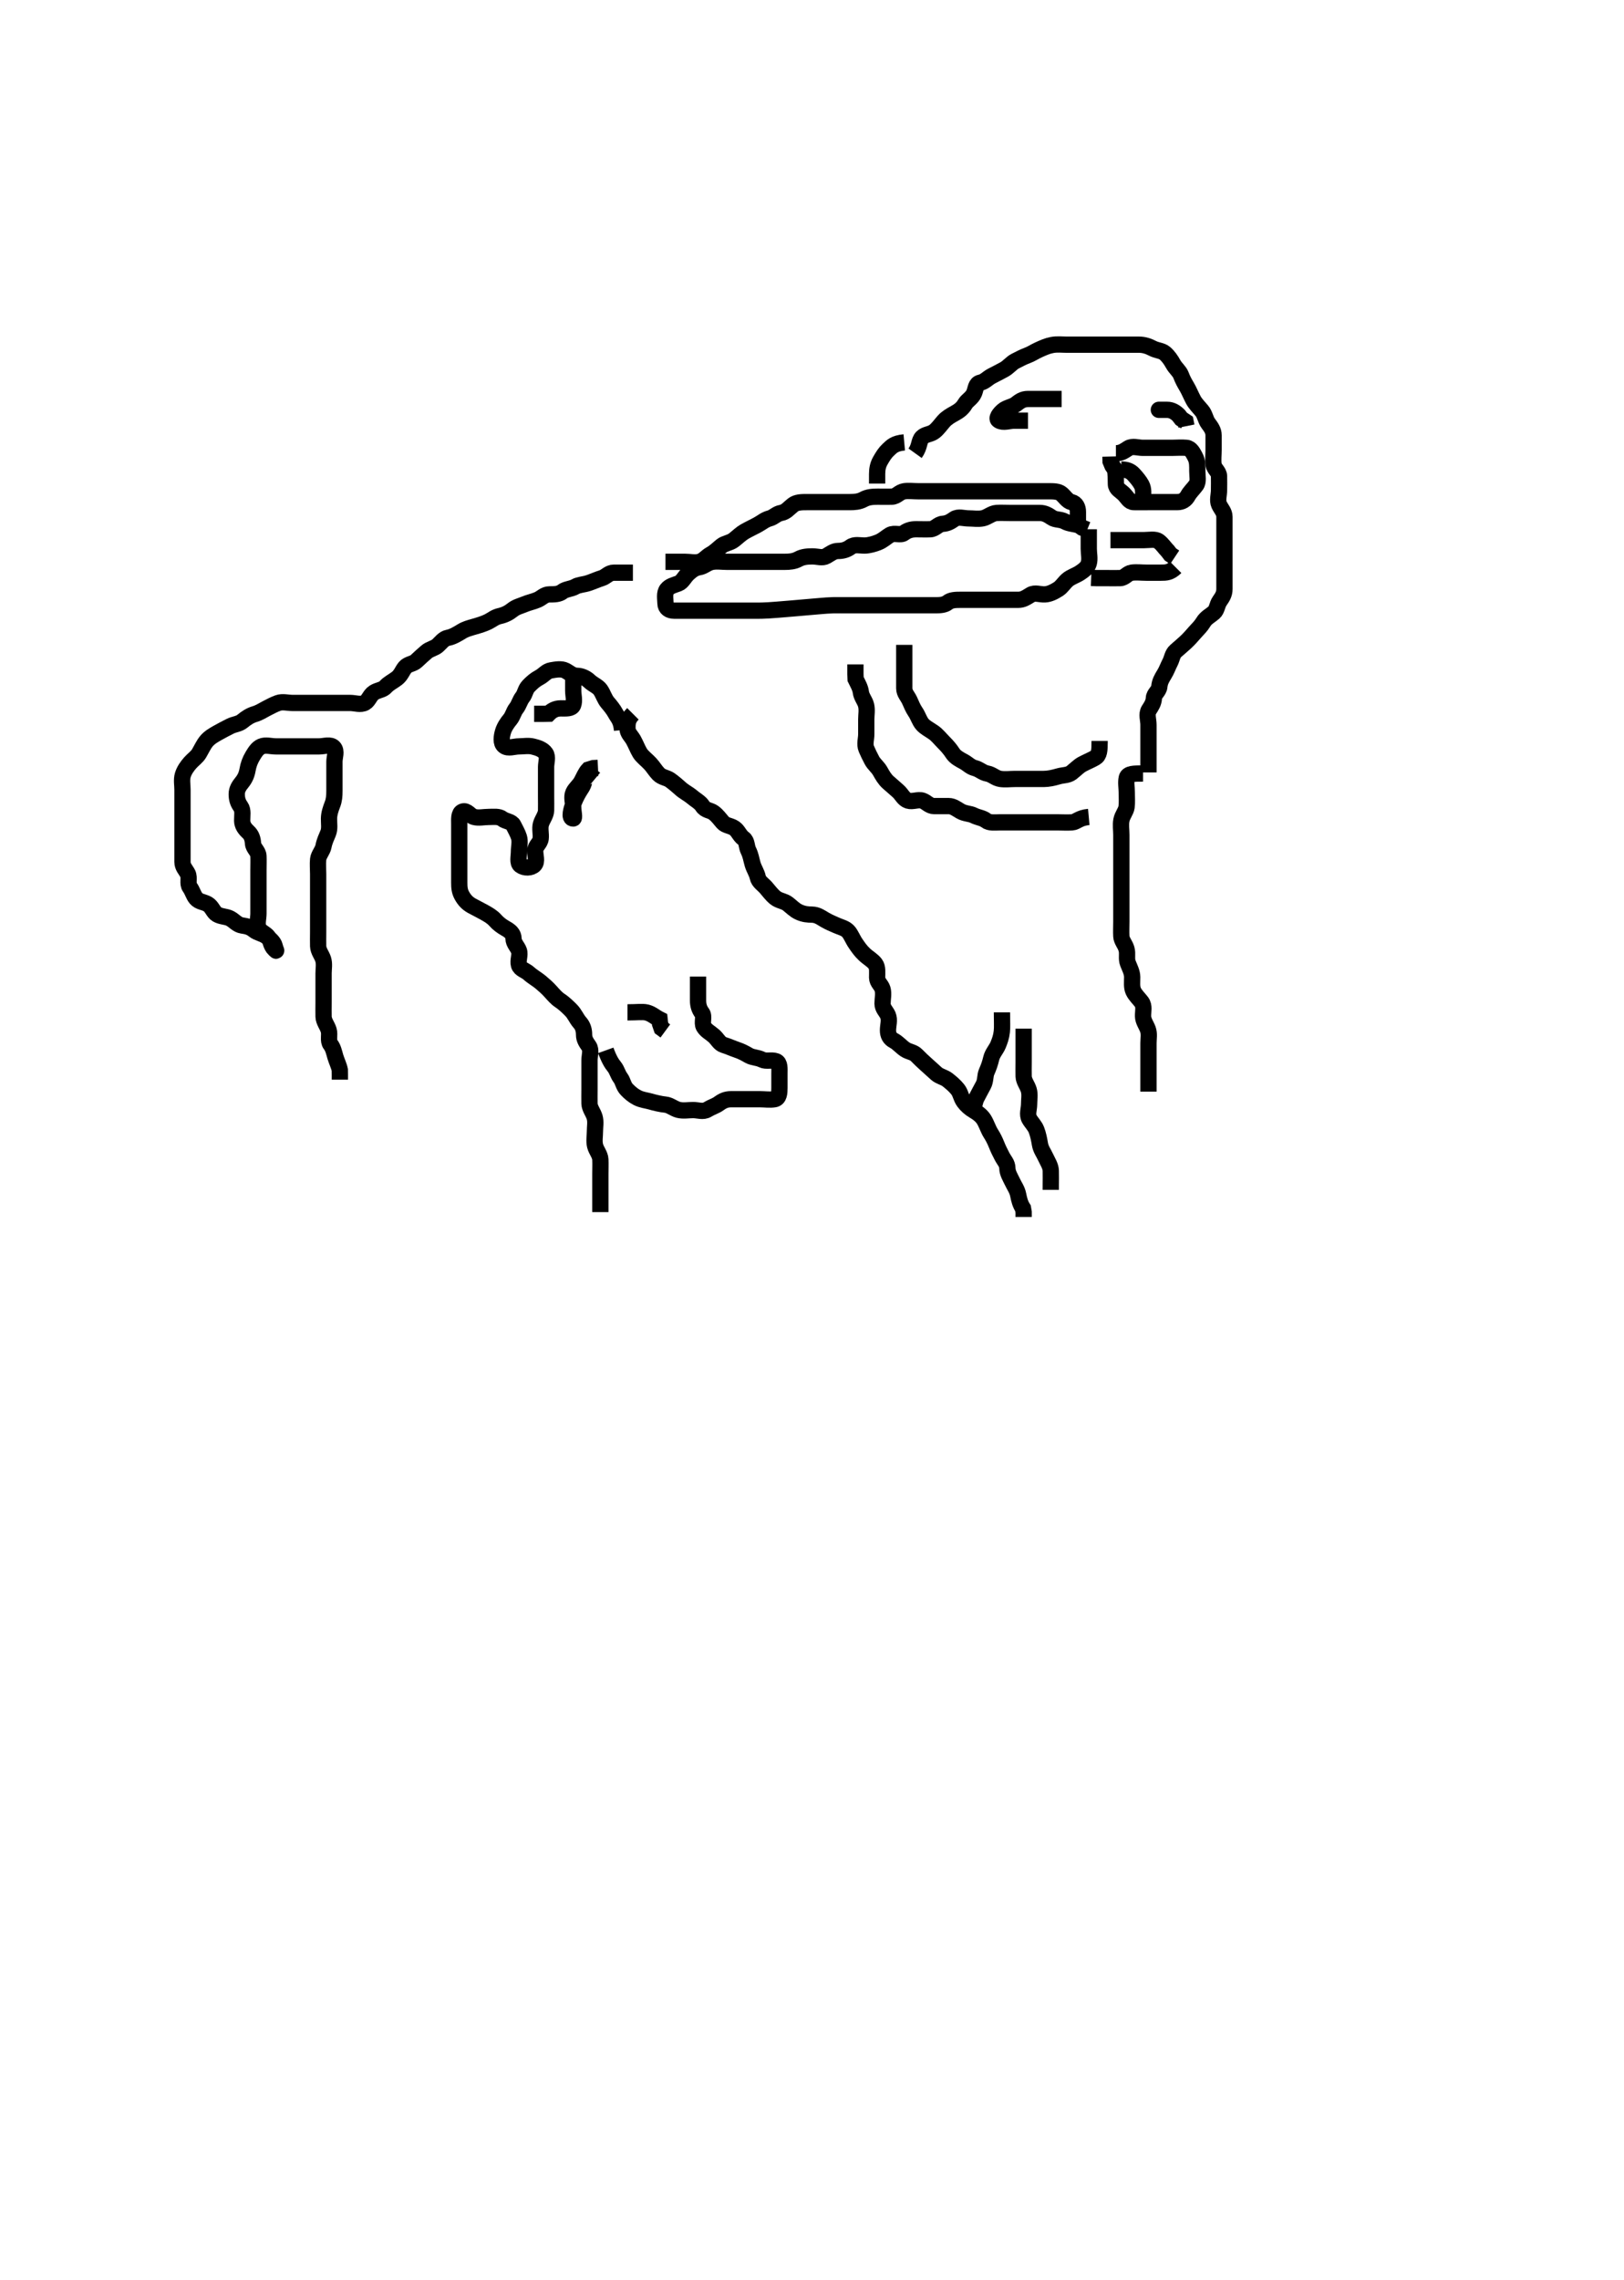 <svg width="299.25" height="420" xmlns="http://www.w3.org/2000/svg" xmlns:svg="http://www.w3.org/2000/svg" xmlns:xlink="http://www.w3.org/1999/xlink">
 <!-- Created with SVG-edit - http://svg-edit.googlecode.com/ -->
 <g display="inline" class="layer">
  <title>Layer 1</title>
  <path t="0,180,199,228,245,245,257,268,278,284,291,312,318,322,339,355,355,367,395,483,499,507,515,531,563,563,595,612,635,646,669,678,686,695,701,709,712,717,718,722,785,798,808,809,829,869,893,901,909,913,925,934,934,946,957,990,1022,1042,1062,1118,1118,1133,1174,1193,1223,1239,1270,1325,1342,1374,1389,1397,1421,1470,1517,1541,1542,1566,1637,1702,1702,1714,1718,1765,1869,1886,1909,1989,2023,2103,2111,2116,2127,2142,2220,2231,2232,2240,2252,2260,2264,2276,2305,2388,2404,2405,2415,2448,2487,2519,2520,2535,2552,2560,2615,2657,2679,2679,2690,2696,2727,2732,2751,2768,2792,2815,2823,2841,2872,2888,2919,3039,3076,3088,3100,3112,3120,3139,3152,3168,3223,3239,3271,3311,3320,3343,3355,3371,3376,3386,3393,3409,3449,3474,3474,3529,3552,3565,3581,3609,3681,3729,3753,3753" d="M168.625,83.5C169.503,82.278 169.306,81.202 169.91,80.584C170.519,79.962 171.449,80.06 172.189,79.475C172.867,78.939 173.372,78.182 173.909,77.584C174.482,76.946 175.176,76.56 175.925,76.147C176.764,75.686 177.374,75.216 177.846,74.4C178.233,73.733 179.135,73.319 179.503,72.4C179.842,71.557 179.796,70.687 180.625,70.5C181.509,70.3 181.956,69.686 182.725,69.279C183.483,68.878 184.243,68.509 185.025,68.075C185.844,67.619 186.364,66.892 187.061,66.536C187.911,66.101 188.502,65.783 189.236,65.511C190.05,65.208 190.642,64.782 191.387,64.447C192.244,64.062 192.942,63.735 193.868,63.557C194.81,63.377 195.725,63.5 196.625,63.5C197.425,63.5 198.325,63.5 199.225,63.5C200.125,63.5 201.025,63.5 201.925,63.5C202.825,63.5 203.725,63.5 204.625,63.5C205.425,63.5 206.325,63.5 207.225,63.5C208.125,63.5 209.025,63.499 209.925,63.5C210.825,63.501 211.676,63.801 212.325,64.147C213.174,64.601 214.062,64.565 214.65,65.075C215.299,65.637 215.742,66.282 216.2,67.1C216.632,67.872 217.337,68.379 217.614,69.111C217.953,70.003 218.269,70.555 218.709,71.301C219.122,72.002 219.456,72.853 219.909,73.7C220.258,74.352 220.892,75 221.458,75.667C222.039,76.351 222.117,77.291 222.625,77.979C223.138,78.675 223.624,79.301 223.625,80.2C223.626,81.1 223.625,82 223.625,82.9C223.625,83.8 223.501,84.709 223.625,85.6C223.737,86.402 224.596,86.856 224.625,87.7C224.655,88.599 224.625,89.5 224.625,90.3C224.625,91.2 224.282,92.179 224.646,92.979C224.997,93.752 225.624,94.301 225.625,95.2C225.626,96.021 225.625,96.984 225.625,97.847C225.625,98.743 225.625,99.7 225.625,100.6C225.625,101.5 225.625,102.3 225.625,103.2C225.625,104.1 225.625,105 225.625,105.9C225.625,106.805 225.625,107.667 225.625,108.5C225.625,109.478 225.207,110.054 224.747,110.722C224.242,111.451 224.278,112.333 223.678,112.853C223.024,113.419 222.232,113.79 221.746,114.6C221.309,115.33 220.774,115.837 220.2,116.475C219.679,117.053 219.15,117.7 218.458,118.333C217.86,118.881 217.24,119.408 216.65,119.925C216.013,120.485 215.988,121.302 215.589,122.064C215.192,122.822 215.018,123.432 214.54,124.215C214.049,125.018 213.714,125.604 213.625,126.5C213.541,127.346 212.668,127.782 212.625,128.6C212.578,129.499 212.142,130.107 211.71,130.785C211.217,131.56 211.625,132.6 211.625,133.5C211.625,134.3 211.625,135.2 211.625,136.1C211.625,137 211.625,137.9 211.625,138.8C211.625,139.7 211.625,140.6 211.625,141.5L211.625,142.3" id="svg_1" stroke-width="3" stroke="#000" fill="none"/>
  <path t="4911,5171,5178,5299,5339,5347,5427,5443,5563,5755" d="M213.625,75.5C213.246,75.5 214.104,75.498 215.061,75.5C215.921,75.502 216.6,75.925 217.2,76.525L217.678,77.147L218.458,77.667L218.625,78.5" id="svg_2" stroke-width="3" stroke="#000" fill="none"/>
  <path t="6694,6780,6797,6828,6910,6941,6973,6981,7005,7045,7085,7109,7181,7229,7365,7404,7428,7453,7476,7533,7558,7559" d="M195.625,73.5C193.925,73.5 193.025,73.5 192.125,73.5C191.225,73.5 190.325,73.499 189.425,73.5C188.426,73.501 187.875,73.948 187.189,74.475C186.535,74.977 185.463,75.071 184.792,75.667C184.185,76.205 183.442,77.102 184.061,77.464C184.894,77.951 185.925,77.5 186.825,77.5L187.725,77.5L188.625,77.5L189.425,77.5" id="svg_3" stroke-width="3" stroke="#000" fill="none"/>
  <path t="13239,13390,13406,13438,13478,13511,13574,13658,13678,13690,13698,13710,13718,13730,13902,13926,13982,14006,14006,14038,14058,14158,14199,14230,14238,14278,14294,14294,14302,14384,14432,14456,14504,14536,14568,14600,14648,14652,14652,14752,14760,14864,14888,14944,14978,15048,15080,15088,15177,15177,15203,15224" d="M205.625,83.5C206.625,83.5 207.17,83.05 207.91,82.585C208.689,82.097 209.725,82.5 210.572,82.5C211.426,82.5 212.325,82.5 213.225,82.5C214.125,82.5 215.025,82.5 215.925,82.5C216.825,82.5 217.729,82.411 218.625,82.5C219.471,82.584 219.846,83.467 220.2,84.1C220.681,84.961 220.625,85.9 220.625,86.8C220.625,87.7 220.882,88.726 220.404,89.379C219.89,90.08 219.265,90.652 218.909,91.3C218.472,92.096 217.824,92.499 216.925,92.5C216.025,92.501 215.125,92.5 214.225,92.5C213.325,92.5 212.425,92.5 211.525,92.5C210.625,92.5 209.825,92.519 208.925,92.5C208.06,92.482 207.744,91.661 207.104,91.021C206.464,90.381 205.643,90.065 205.625,89.2C205.606,88.3 205.625,87.4 205.458,86.5L204.978,85.8L204.646,85L204.625,84.1" id="svg_5" stroke-width="3" stroke="#000" fill="none"/>
  <path t="19654,19807,19839,19879,19951,19999,20095,20167,20199,20241,20249,20279,20303,20343,20568" d="M204.625,99.5C206.425,99.5 207.325,99.5 208.225,99.5C209.025,99.5 209.925,99.5 210.825,99.5C211.725,99.5 212.852,99.241 213.504,99.721C214.202,100.235 214.6,100.925 215.2,101.525L215.678,102.147L216.458,102.667" id="svg_6" stroke-width="3" stroke="#000" fill="none"/>
  <path t="21194,21621,21621,21685,21705,21721,21905,21961,21986,22009,22032,22081,22128,22185,22256,22257,22304,22408,22504" d="M216.625,104.5C215.625,105.5 214.825,105.5 213.925,105.5C213.025,105.5 212.125,105.5 211.225,105.5C210.325,105.5 209.416,105.376 208.525,105.5C207.723,105.612 207.269,106.471 206.425,106.5C205.526,106.53 204.625,106.5 203.825,106.5L202.925,106.5L202.025,106.5L201.061,106.464" id="svg_7" stroke-width="3" stroke="#000" fill="none"/>
  <path t="23340,24032,24148,24228,24252,24292,24324,24374,24380,24398,24411,24413,24422,24431,24433,24454,24492,24540,24564,24569,24569,24573,24589,24600,24612,24612,24622,24632,24660,24724,24733,24733,24737,24742,24742,24744,24755,24757,24760,24764,24860,24880,24896,24908,24924,24932,24940,24940,24948,24955,24960,24969,25060,25084,25092,25100,25100,25105,25116,25128,25140,25155,25204,25291,25291,25291,25303,25303,25303,25303,25303,25304,25304,25304,25304,25324,25324,25324,25324,25381,25398,25421,25434,25434,25454,25478,25493,25510,25518,25557,25645,25654,25654,25662,25673,25678,25781,25861,25885,25909,25941,25958,25966,25990,26006,26014,26030,26038,26086,26094,26133,26166,26186,26186,26205,26223,26247,26286,26310,26334,26358,26358,26381,26406,26437,26478,26486,26517,26557,26581,26582,26593,26605,26618,26663,26684,26695,26695,26704,26721,26732,26732,26747,26760,26775,26803,26804,26819,26858,26887,26887,26903,26915,26936,26956,26961,26968,26978,27001,27011,27024,27040,27040,27044,27064,27084,27090,27112,27132,27140,27152,27153,27160,27168,27176,27184,27196,27205,27205,27216,27256,27304,27375,27440,27488,27552,27576,27576,27584,27776,27888,27888,27930,28013,28018,28030,28030,28034" d="M200.625,97.5C200.625,99.3 200.625,100.2 200.625,101.1C200.625,102 200.868,102.935 200.62,103.796C200.4,104.563 199.684,105.077 199.014,105.525C198.279,106.017 197.328,106.28 196.678,106.853C196.089,107.371 195.639,108.131 195.014,108.525C194.266,108.997 193.428,109.457 192.525,109.5C191.626,109.543 190.695,109.107 189.91,109.585C189.107,110.075 188.525,110.5 187.625,110.5C186.825,110.5 185.925,110.5 185.025,110.5C184.125,110.5 183.214,110.5 182.304,110.5C181.625,110.5 180.51,110.5 179.625,110.5C178.825,110.5 177.925,110.5 177.025,110.5C176.125,110.5 175.236,110.511 174.625,111C174.014,111.489 173.125,111.5 172.225,111.5C171.325,111.5 170.425,111.5 169.525,111.5C168.625,111.5 167.825,111.5 166.925,111.5C166.025,111.5 165.125,111.5 164.225,111.5C163.325,111.5 162.425,111.5 161.525,111.5C160.625,111.5 159.825,111.5 158.925,111.5C158.025,111.5 157.125,111.5 156.225,111.5C155.325,111.5 154.425,111.481 153.523,111.5C152.664,111.518 151.971,111.583 150.958,111.667C150.311,111.72 149.584,111.784 148.794,111.853C147.961,111.925 147.104,112 146.242,112.075C145.395,112.148 144.58,112.222 143.125,112.333C141.995,112.42 141.16,112.478 140.323,112.496C139.382,112.515 138.425,112.5 137.525,112.5C136.625,112.5 135.825,112.5 134.925,112.5C134.025,112.5 133.125,112.5 132.225,112.5C131.325,112.5 130.425,112.5 129.525,112.5C128.625,112.5 127.825,112.5 126.925,112.5C126.025,112.5 125.125,112.502 124.225,112.5C123.329,112.498 122.643,112.065 122.625,111.2C122.606,110.3 122.378,109.266 122.909,108.584C123.397,107.957 124.2,107.792 125.014,107.489C125.748,107.217 126.1,106.3 126.792,105.667C127.39,105.119 127.99,104.629 128.825,104.499C129.74,104.356 130.279,103.69 131.225,103.511C132.109,103.343 133.025,103.5 133.925,103.5C134.825,103.5 135.725,103.5 136.625,103.5C137.425,103.5 138.325,103.5 139.225,103.5C140.125,103.5 141.025,103.5 141.925,103.5C142.825,103.5 143.725,103.5 144.625,103.5C145.425,103.5 146.325,103.443 147.125,103C147.925,102.557 148.825,102.5 149.725,102.5C150.625,102.5 151.536,102.864 152.268,102.443C153.079,101.976 153.625,101.5 154.425,101.5C155.325,101.5 156.073,101.258 156.709,100.784C157.478,100.211 158.425,100.511 159.325,100.5C160.146,100.49 161.102,100.199 161.8,99.925C162.73,99.561 163.294,98.952 163.982,98.557C164.802,98.087 165.926,98.681 166.541,98.216C167.224,97.7 167.925,97.5 168.825,97.5C169.725,97.5 170.626,97.537 171.425,97.5C172.343,97.457 172.84,96.561 173.725,96.5C174.623,96.438 175.179,96.082 175.846,95.621C176.576,95.117 177.625,95.5 178.425,95.5C179.325,95.5 180.244,95.665 181.125,95.479C181.972,95.3 182.719,94.561 183.625,94.5C184.423,94.446 185.325,94.5 186.225,94.5C187.125,94.5 188.025,94.5 188.925,94.5C189.825,94.5 190.725,94.5 191.625,94.5C192.425,94.5 193.076,94.831 193.792,95.333C194.487,95.822 195.402,95.624 196.225,96.075C197.005,96.502 197.925,96.504 198.825,96.784L199.425,97.216L200.34,97.584" id="svg_8" stroke-width="3" stroke="#000" fill="none"/>
  <path t="29069,29181,29186,29194,29201,29206,29214,29218,29226,29235,29245,29250,29273,29289,29289,29294,29320,29340,29340,29366,29379,29392,29395,29408,29412,29427,29475,29500,29505,29505,29595,29611,29621,29627,29627,29635,29651,29691,29704,29707,29715,29728,29739,29739,29747,29787,29811,29827,29831,29839,29840,29852,29857,29860,29915,29915,29931,29943,29955,29964,29972,30011,30046,30059,30060,30107,30115,30123,30127,30131,30135,30140,30144,30144,30156,30163,30251,30267,30279,30331,30359,30361,30361,30371,30388,30555,30571,30579,30603,30608,30635,30733,30821,30821,30845,30861" d="M122.625,103.5C124.425,103.5 125.325,103.5 126.225,103.5C127.125,103.5 128.06,103.743 128.921,103.496C129.688,103.275 130.176,102.56 130.925,102.147C131.764,101.686 132.301,101.093 132.982,100.553C133.602,100.061 134.562,100.018 135.268,99.447C135.999,98.856 136.595,98.285 137.225,97.925C138.089,97.431 138.883,97.08 139.625,96.667C140.464,96.199 140.939,95.74 141.824,95.499C142.621,95.281 143.073,94.646 143.925,94.496C144.853,94.332 145.357,93.621 146.125,93.021C146.775,92.513 147.725,92.5 148.625,92.5C149.425,92.5 150.325,92.5 151.225,92.5C152.125,92.5 153.025,92.5 153.925,92.5C154.825,92.5 155.725,92.5 156.625,92.5C157.425,92.5 158.325,92.443 159.125,92C159.925,91.557 160.825,91.5 161.725,91.5C162.625,91.5 163.425,91.527 164.325,91.5C165.269,91.471 165.677,90.644 166.625,90.5C167.416,90.38 168.325,90.5 169.225,90.5C170.125,90.5 171.025,90.5 171.925,90.5C172.825,90.5 173.725,90.5 174.625,90.5C175.425,90.5 176.325,90.5 177.225,90.5C178.125,90.5 179.025,90.5 179.925,90.5C180.825,90.5 181.725,90.5 182.625,90.5C183.425,90.5 184.325,90.5 185.225,90.5C186.125,90.5 187.025,90.5 187.925,90.5C188.825,90.5 189.725,90.5 190.625,90.5C191.425,90.5 192.325,90.5 193.225,90.5C194.125,90.5 195.031,90.491 195.625,91C196.216,91.506 196.677,92.319 197.426,92.499C198.319,92.712 198.625,93.5 198.625,94.3L198.625,95.2L198.625,96.1" id="svg_9" stroke-width="3" stroke="#000" fill="none"/>
  <path t="32118,32251,32264,32280,32287,32311,32367,32434,32434,32439,32453,32453" d="M166.625,81.5C164.792,81.667 164.314,82.264 163.678,82.853C163.102,83.386 162.679,84.049 162.2,84.9C161.791,85.627 161.626,86.385 161.625,87.325L161.625,88.333L161.625,89.089" id="svg_10" stroke-width="3" stroke="#000" fill="none"/>
  <path t="36861,37005,37016,37026,37028,37033,37037,37045,37056,37061,37074,37077,37077,37088,37101,37112,37156,37172,37178,37180,37187,37188,37201,37213,37255,37255,37263,37294,37300,37301,37309,37313,37320,37360,37412,37412,37444,37452,37453,37453,37457,37465,37470,37477,37481,37484,37492,37501,37580,37598,37622,37631,37646,37670,37774,37782,37782,37788,37790,37799,37803,37807,37830,38062,38074,38574,38646,38782,38798,38804,38806,38806,38810,38845,38862,38862,38870,38882,38898,38904,38904,38920,38931,38974,38985,39000,39016,39032,39039,39049,39060,39072,39085,39091,39098,39108,39128,39176,39176,39200,39216,39224,39228,39296,39312,39321,39328,39368,39392,39448,39464,39476,39490,39507,39528,39528,39552,39576,39616,39632,39656,39680,39696,39712,39712,39731,39752,39768,39776,39807,39816,39820,39832,39848,39864,39871,39928,39944,39977,39993,40021,40025,40072,40089,40106,40122,40145,40146,40156,40161,40216,40217,40241,40333,40341,40342,40355,40378,40418,40450,40474,40666,40690,40722,40739,40747,40763,40774,40794,40826,40858,40882,40906,40926,40926,40942,40962,40982,40995,41010,41034,41050,41074,41074,41090,41114,41130,41138,41151,41162,41171,41211,41226,41242,41262,41314,41346,41370,41434,41442,41458,41471,41482,41483,41490,41538,41566,41571,41589,41626,41658,41688,41708,41752,41772,41784,41784,41800,41828,41852,41892,41916,41936,41952,42198,42213,42235,42300,42301,42324,42343,42356,42396,42412,42435,42479,42480,42484,42485,42532,42564,42572,42588,42605,42605,42621,42669,42676,42696,42696,42708,42732,42764,42796,42820,42836,42848,42860,42861,42876,42892,42900,42920,42936,42948,42964,42984,42984,43004,43032,43054,43078,43102,43102,43122,43142,43166,43190,43218,43239,43326,43374,43374,43470,43606,43637,43661,43672,43695,43718,43766,43782,43782,43806,43806,43957,43982" d="M116.625,105.5C114.825,105.5 114.025,105.49 113.125,105.5C112.146,105.51 111.684,106.259 110.921,106.496C110.064,106.76 109.315,107.118 108.425,107.415C107.567,107.701 106.653,107.711 106.025,108.075C105.255,108.521 104.236,108.511 103.625,109C103.014,109.489 102.125,109.498 101.225,109.5C100.329,109.502 99.816,110.166 99.104,110.479C98.299,110.833 97.406,111.001 96.625,111.333C95.873,111.654 95.137,111.788 94.403,112.379C93.757,112.9 92.971,113.292 92.125,113.479C91.168,113.691 90.665,114.182 89.978,114.525C89.194,114.917 88.29,115.187 87.378,115.447C86.469,115.707 85.777,115.895 85.109,116.301C84.227,116.838 83.414,117.333 82.525,117.5C81.729,117.65 81.238,118.406 80.65,118.925C80.067,119.44 79.188,119.565 78.6,120.075C77.951,120.637 77.342,121.181 76.709,121.784C76.135,122.331 75.166,122.318 74.65,122.936C74.122,123.569 73.9,124.388 73.125,124.979C72.391,125.539 71.61,125.888 71.05,126.525C70.533,127.115 69.687,127.097 68.91,127.585C68.17,128.05 67.956,129.048 67.268,129.443C66.448,129.913 65.425,129.5 64.525,129.5C63.625,129.5 62.825,129.5 61.925,129.5C61.104,129.5 60.141,129.5 59.278,129.5C58.382,129.5 57.425,129.5 56.525,129.5C55.625,129.5 54.825,129.5 53.925,129.5C53.025,129.5 52.073,129.211 51.236,129.511C50.499,129.774 49.911,130.101 49.061,130.536C48.364,130.892 47.789,131.304 46.925,131.557C46.048,131.814 45.268,132.362 44.678,132.853C44.024,133.395 43.18,133.405 42.425,133.784C41.558,134.22 40.924,134.552 40.125,135C39.329,135.446 38.597,135.876 38.05,136.525C37.516,137.161 37.142,138.01 36.678,138.796C36.287,139.456 35.565,139.941 35.05,140.525C34.502,141.149 33.939,141.922 33.682,142.8C33.429,143.666 33.625,144.6 33.625,145.5C33.625,146.3 33.625,147.2 33.625,148.1C33.625,149 33.625,149.9 33.625,150.8C33.625,151.7 33.625,152.6 33.625,153.5C33.625,154.3 33.625,155.2 33.625,156.1C33.625,157 33.624,157.9 33.625,158.8C33.626,159.699 34.235,160.238 34.589,160.936C34.98,161.707 34.488,162.781 34.978,163.447C35.481,164.132 35.626,164.897 36.125,165.5C36.668,166.156 37.537,166.136 38.268,166.557C39.079,167.025 39.295,168.047 39.982,168.443C40.801,168.915 41.672,168.807 42.425,169.216C43.223,169.649 43.677,170.356 44.625,170.5C45.416,170.62 46.063,170.745 46.792,171.333C47.49,171.897 48.315,171.924 49.104,172.5C49.744,172.968 50.444,173.552 50.624,174.301C50.837,175.194 51.134,175.379 50.572,174.853C49.888,174.212 49.948,173.362 49.458,172.667C48.955,171.952 47.954,171.693 47.646,170.979C47.297,170.172 47.625,169.2 47.625,168.3C47.625,167.4 47.625,166.5 47.625,165.7C47.625,164.8 47.625,163.9 47.625,163C47.625,162.1 47.625,161.2 47.625,160.3C47.625,159.4 47.662,158.499 47.625,157.7C47.582,156.782 46.686,156.285 46.625,155.4C46.563,154.502 46.342,153.829 45.746,153.279C45.109,152.69 44.643,152.065 44.625,151.2C44.606,150.3 44.848,149.284 44.341,148.584C43.839,147.89 43.625,147.2 43.625,146.3C43.625,145.4 44.07,144.761 44.572,144.143C45.144,143.438 45.458,142.728 45.62,141.8C45.776,140.913 46.06,140.106 46.541,139.301C46.986,138.558 47.432,137.829 48.146,137.521C48.953,137.172 49.925,137.5 50.825,137.5C51.725,137.5 52.625,137.5 53.425,137.5C54.325,137.5 55.225,137.5 56.125,137.5C57.025,137.5 57.925,137.5 58.825,137.5C59.725,137.5 60.899,137.047 61.504,137.721C62.095,138.382 61.625,139.5 61.625,140.3C61.625,141.2 61.625,142.1 61.625,143C61.625,143.9 61.625,144.8 61.625,145.7C61.625,146.6 61.564,147.394 61.272,148.153C60.936,149.027 60.643,149.863 60.625,150.8C60.608,151.7 60.808,152.654 60.458,153.5C60.134,154.285 59.777,155.014 59.614,155.9C59.461,156.731 58.71,157.487 58.626,158.3C58.534,159.195 58.625,160.1 58.625,161C58.625,161.9 58.625,162.8 58.625,163.7C58.625,164.6 58.625,165.5 58.625,166.3C58.625,167.2 58.625,168.1 58.625,169C58.625,169.9 58.625,170.8 58.625,171.7C58.625,172.6 58.6,173.5 58.625,174.3C58.654,175.201 59.288,175.926 59.54,176.7C59.819,177.56 59.625,178.5 59.625,179.3C59.625,180.2 59.625,181.1 59.625,182C59.625,182.9 59.625,183.8 59.625,184.7C59.625,185.6 59.6,186.5 59.625,187.3C59.654,188.201 60.311,188.922 60.568,189.8C60.821,190.666 60.381,191.732 60.909,192.416C61.394,193.043 61.549,193.824 61.792,194.667C61.987,195.347 62.458,196.333 62.614,197.089L62.625,198L62.625,198.9" id="svg_11" stroke-width="3" stroke="#000" fill="none"/>
  <path t="46822,46882,46938,46945,46956,46962,46966,46973,46982,46982,46990,46990,46998,47002,47011,47018,47025,47030,47040,47040,47042,47055,47066,47089,47113,47129,47147,47164,47164,47175,47189,47193,47200,47212,47225,47240,47293,47293,47316,47322,47324,47324,47328,47328,47331,47336,47340,47348,47356,47356,47360,47368,47393,47393,47408,47420,47429,47436,47444,47444,47456,47483,47503,47528,47544,47556,47564,47577,47578,47596,47614" d="M210.625,142.5C208.925,142.5 207.809,142.497 207.626,143.301C207.427,144.178 207.625,145.1 207.625,146C207.625,146.911 207.703,147.828 207.589,148.675C207.479,149.492 206.815,150.15 206.636,151.1C206.469,151.984 206.625,152.9 206.625,153.8C206.625,154.7 206.625,155.6 206.625,156.5C206.625,157.3 206.625,158.2 206.625,159.1C206.625,160 206.625,160.9 206.625,161.8C206.625,162.7 206.625,163.6 206.625,164.5C206.625,165.3 206.625,166.2 206.625,167.1C206.625,168 206.625,168.9 206.625,169.8C206.625,170.7 206.577,171.601 206.625,172.5C206.668,173.303 207.314,173.922 207.568,174.804C207.849,175.783 207.486,176.547 207.846,177.478C208.147,178.256 208.62,179.1 208.625,180C208.63,180.9 208.493,181.85 208.846,182.6C209.211,183.376 209.864,183.946 210.341,184.584C210.915,185.352 210.607,186.3 210.625,187.2C210.643,188.101 211.214,188.818 211.503,189.6C211.819,190.452 211.625,191.3 211.625,192.2C211.625,193.1 211.625,194 211.625,194.9C211.625,195.8 211.625,196.7 211.625,197.6C211.625,198.5 211.625,199.3 211.625,200.2L211.625,201.1" id="svg_12" stroke-width="3" stroke="#000" fill="none"/>
  <path t="49141,49221,49231,49238,49246,49254,49265,49265,49268,49292,49292,49294,49294,49301,49301,49309,49317,49329,49341,49341,49373,49405,49430,49449,49468,49549,49549,49561,49581,49585,49653,49677,49701,49725,49725,49733,49773,49789,49809,49809,49825,49861,49861,49877,49889,49895,49919,49935,49951,49975,50047,50070,50094,50209,50255,50423,50428,50438,50443,50458,50690,50774,50775,50798" d="M202.625,136.5C202.625,138.3 202.567,139.142 201.824,139.584C201.125,139.999 200.272,140.331 199.425,140.784C198.773,141.133 198.147,141.793 197.458,142.333C196.795,142.854 195.858,142.787 195.125,143C193.96,143.338 193.167,143.49 192.325,143.5C191.425,143.511 190.525,143.5 189.625,143.5C188.825,143.5 187.925,143.5 187.025,143.5C186.125,143.5 185.214,143.633 184.325,143.495C183.394,143.352 182.852,142.676 181.925,142.505C180.996,142.332 180.554,141.736 179.625,141.5C178.801,141.291 178.355,140.726 177.525,140.279C176.877,139.929 176.029,139.496 175.572,138.796C175.068,138.022 174.525,137.4 173.925,136.8C173.225,136.1 172.701,135.406 172.025,134.936C171.219,134.376 170.496,134.036 169.978,133.447C169.405,132.797 169.22,131.942 168.65,131.111C168.195,130.446 167.969,129.81 167.604,129.021C167.248,128.25 166.626,127.699 166.625,126.8C166.624,125.9 166.625,125 166.625,124.1C166.625,123.2 166.625,122.3 166.625,121.4L166.625,120.5L166.625,119.7L166.625,118.8" id="svg_13" stroke-width="3" stroke="#000" fill="none"/>
  <path t="52691,52838,52846,52859,52874,52875,52930,52938,52947,52958,52978,52998,53042,53090,53091,53118,53138,53146,53158,53195,53218,53227,53243,53266,53290,53291,53314,53325,53331,53351,53351,53363,53374,53389,53397,53404,53411,53427,53452,53456,53468,53491,53498,53538,53562,53575,53587,53604,53626,53643,53651,53674,53691,53699,53722,53730,53730,53739,53747,53755,53767,53767,53818,53842,53858,53878,53900,53900,53924,53948,54037,54148,54172" d="M200.625,150.5C198.792,150.667 198.41,151.439 197.525,151.5C196.627,151.562 195.825,151.5 194.925,151.5C194.025,151.5 193.125,151.5 192.225,151.5C191.325,151.5 190.425,151.5 189.525,151.5C188.625,151.5 187.825,151.5 186.925,151.5C186.025,151.5 185.125,151.5 184.225,151.5C183.325,151.5 182.327,151.659 181.678,151.147C181.063,150.663 180.176,150.604 179.425,150.216C178.768,149.877 177.801,149.915 176.982,149.443C176.295,149.047 175.625,148.5 174.825,148.5C173.925,148.5 173.025,148.505 172.125,148.5C171.236,148.495 170.751,147.774 170.014,147.511C169.177,147.211 168.183,147.768 167.329,147.495C166.509,147.234 166.176,146.362 165.541,145.784C164.894,145.195 164.273,144.673 163.678,144.147C163.04,143.584 162.632,142.872 162.2,142.1C161.742,141.282 161.058,140.822 160.661,140.064C160.262,139.302 159.953,138.689 159.646,137.958C159.281,137.089 159.625,136.153 159.625,135.257C159.625,134.3 159.625,133.4 159.625,132.5C159.625,131.7 159.809,130.774 159.589,129.9C159.372,129.037 158.734,128.402 158.625,127.5C158.529,126.701 158.05,125.9 157.661,125.1L157.625,124.2L157.625,123.3L157.625,122.4" id="svg_14" stroke-width="3" stroke="#000" fill="none"/>
  <path t="55935,56182,56182,56202,56214,56223,56238,56255,56272,56297,56297,56318,56351,56352,56354,56373,56421,56438,56446,56485,56509,56510,56534,56545,56558,56582,56597,56606,56621,56630,56645,56662,56671,56694,56704,56727,56732,56743,56799,56808,56824,56847,56871,56900,56900,56920,56940,56963,56976,57008,57031,57055,57079,57103,57151,57178,57178,57189,57201,57225,57281,57299,57300,57300,57304,57312,57383,57399,57408,57416,57424,57447,57475,57538,57543,57544,57544,57544,57583,57584,57600,57604,57608,57612,57624,57632,57637,57655,57679,57719,57743,57753,57760,57772,57776,57792,57815,57951,59049,59169,59169,59209,59242,59250,59274,59279,59298,59304,59322,59330,59354,59359,59372,59375,59387,59409,59414,59438,59457,59458,59469,59479,59484,59500,59531,59551,59552,59571,59595,59611,59616,59631,59639,59648,59663,59675,59684,59691,59715,59748,59753,59756,59764,59764,59775,59784,59851,59876,59876,59888" d="M116.625,131.5C115.625,132.5 115.606,133.3 115.625,134.2C115.643,135.065 116.314,135.599 116.709,136.301C117.169,137.118 117.469,137.964 117.91,138.7C118.317,139.379 119.151,139.975 119.824,140.7C120.362,141.28 120.783,142.015 121.341,142.584C122,143.257 122.851,143.243 123.504,143.721C124.205,144.235 124.842,144.766 125.425,145.301C126.044,145.87 126.919,146.283 127.572,146.853C128.169,147.372 129.016,147.788 129.458,148.5C129.966,149.316 130.852,149.241 131.504,149.721C132.202,150.235 132.64,150.888 133.2,151.525C133.717,152.115 134.58,152.071 135.34,152.585C136.007,153.037 136.296,153.966 137.014,154.475C137.67,154.939 137.53,155.945 137.909,156.7C138.345,157.567 138.428,158.335 138.682,159.2C138.939,160.077 139.463,160.814 139.625,161.6C139.799,162.446 140.609,162.917 141.125,163.5C141.689,164.138 142.119,164.781 142.846,165.379C143.575,165.977 144.443,165.948 145.189,166.525C145.815,167.009 146.397,167.641 147.167,168C148.136,168.453 148.875,168.478 149.62,168.495C150.653,168.52 151.295,169.047 151.982,169.443C152.797,169.913 153.434,170.166 154.146,170.479C154.941,170.829 155.735,170.981 156.272,171.553C156.823,172.138 157.104,173.014 157.688,173.853C158.13,174.49 158.56,175.147 159.292,175.833C160.006,176.504 160.756,176.876 161.272,177.553C161.774,178.21 161.614,179.2 161.625,180.1C161.635,180.979 162.4,181.437 162.62,182.204C162.868,183.065 162.623,184 162.625,184.9C162.627,185.796 163.296,186.306 163.604,187.021C163.992,187.92 163.624,188.9 163.625,189.8C163.626,190.699 163.956,191.314 164.725,191.721C165.483,192.122 166.01,192.811 166.792,193.333C167.498,193.805 168.303,193.785 168.909,194.416C169.459,194.989 170.072,195.554 170.65,196.075C171.288,196.649 171.938,197.252 172.541,197.784C173.183,198.35 173.973,198.429 174.6,198.925C175.265,199.452 175.867,199.939 176.458,200.667C177.024,201.363 177.049,202.19 177.625,202.979C178.093,203.619 178.73,204.177 179.426,204.584C180.252,205.066 180.936,205.619 181.34,206.3C181.83,207.127 182.085,208.024 182.572,208.796C183.015,209.498 183.313,210.083 183.636,210.889C183.952,211.678 184.262,212.302 184.661,213.064C185.058,213.822 185.606,214.302 185.625,215.2C185.644,216.101 186.142,216.85 186.541,217.7C186.945,218.56 187.424,219.156 187.614,220.1C187.792,220.983 187.978,221.8 188.503,222.6L188.624,223.3L188.625,224.2" id="svg_15" stroke-width="3" stroke="#000" fill="none"/>
  <path t="61280,61478,61525,61565,61565,61573,61589,61637,61661,61669,61693,61741,61789,61789,61821,61849,61861,61877,61933,61965,61997,62009,62020,62040,62069,62085,62085,62117,62133,62141,62149,62169,62177,62185,62201,62214,62225,62287,62303,62327,62375,62463,62511,62543,62559,62583,62583,62631,62687,62735,62759,62775,62807,62827,62827,62847,62863,62875,62895,62911,62935,62959,62983,62983,62999,63031,63055,63095,63159,63207,63223,63391,63411,63722,65211,65217,65347,65348,65379,65435,65451,65475,65539,65567,65573,65584,65595,65606,65715,65739,65748,65787,65835,65883,65923,65963,65972,65989,66012,66641,66657,66672,66741,66757,66757,66781,66805,66806,66869,66893,66905,66930,66949,66989,67013,67069,67069,67165,67189,67237,67317,67445,67445,67613,67711,67734,67798,67822,67872,67919,68071,68183,68211,68248,68264,68311,68343,68359,68367,68415,68438,68439,68471,68489,68518,68524,68544,68624,68624,68666,68666,68710,68767,68767,68814,68839,68857,68881,68905,68921,68934,68959,68987,69003,69022,69023,69049,69080,69104,69128,69168,69184,69201,69206,69206,69218,69228,69243,69245,69261,69297,69298,69340,69368,69380,69396,69409,69425,69425,69441,69464,69488,69512,69632,69640,69653,69664,69665" d="M114.625,134.5C114.458,132.667 113.851,132.23 113.404,131.4C113.054,130.752 112.497,130.044 111.978,129.447C111.409,128.794 111.15,127.841 110.65,127.111C110.188,126.434 109.321,126.147 108.625,125.5C108.022,124.939 107.226,124.519 106.325,124.5C105.427,124.481 104.887,123.89 104.189,123.536C103.418,123.145 102.412,123.35 101.525,123.5C100.673,123.644 100.225,124.356 99.425,124.784C98.569,125.241 98.064,125.706 97.404,126.379C96.797,126.996 96.784,127.798 96.272,128.447C95.788,129.062 95.614,129.889 95.125,130.5C94.636,131.111 94.52,131.899 93.978,132.553C93.487,133.143 92.939,133.922 92.682,134.8C92.429,135.666 92.23,136.883 92.91,137.415C93.634,137.981 94.725,137.5 95.625,137.5C96.425,137.5 97.351,137.316 98.225,137.536C99.088,137.753 100.021,138.037 100.54,138.785C101.006,139.459 100.625,140.5 100.625,141.3C100.625,142.2 100.625,143.1 100.625,144C100.625,144.9 100.625,145.8 100.625,146.7C100.625,147.6 100.65,148.5 100.625,149.3C100.596,150.201 99.939,150.922 99.682,151.8C99.429,152.666 99.736,153.607 99.625,154.5C99.513,155.399 98.668,155.782 98.625,156.7C98.583,157.599 99.059,158.732 98.458,159.333C97.857,159.934 96.645,159.966 95.91,159.415C95.294,158.953 95.625,157.8 95.625,156.9C95.625,156 95.893,155.058 95.621,154.204C95.359,153.384 94.98,152.805 94.604,152.021C94.267,151.318 93.187,151.337 92.572,150.853C91.923,150.341 90.925,150.5 90.025,150.5C89.125,150.5 88.19,150.743 87.329,150.495C86.562,150.275 86.051,149.212 85.236,149.511C84.503,149.779 84.625,151 84.625,151.804C84.625,152.821 84.625,153.5 84.625,154.478C84.625,155.5 84.625,156.3 84.625,157.2C84.625,158.1 84.625,159 84.625,159.9C84.625,160.8 84.625,161.7 84.625,162.6C84.625,163.5 84.679,164.201 85.125,165C85.57,165.797 86.101,166.395 86.925,166.853C87.667,167.265 88.406,167.617 89.225,168.075C89.997,168.506 90.709,168.915 91.272,169.553C91.798,170.148 92.407,170.617 93.225,171.075C93.997,171.507 94.612,172.021 94.625,172.9C94.638,173.795 95.351,174.374 95.614,175.111C95.914,175.948 95.377,176.936 95.629,177.796C95.856,178.568 96.84,178.768 97.425,179.301C98.145,179.958 98.964,180.391 99.6,180.925C100.249,181.472 100.829,181.971 101.458,182.667C101.94,183.199 102.501,183.878 103.142,184.3C104.009,184.87 104.726,185.599 105.225,186.1C105.922,186.799 106.207,187.662 106.846,188.379C107.381,188.979 107.625,189.7 107.625,190.6C107.625,191.5 108.043,192.054 108.504,192.721C109.008,193.451 108.625,194.5 108.625,195.3C108.625,196.2 108.625,197.1 108.625,198C108.625,198.9 108.625,199.8 108.625,200.7C108.625,201.6 108.6,202.5 108.625,203.3C108.654,204.201 109.311,204.922 109.568,205.8C109.821,206.666 109.625,207.6 109.625,208.5C109.625,209.3 109.441,210.226 109.661,211.1C109.878,211.963 110.582,212.697 110.625,213.6C110.668,214.499 110.625,215.3 110.625,216.2C110.625,217.1 110.625,218 110.625,218.9C110.625,219.8 110.625,220.7 110.625,221.6L110.625,222.5L110.625,223.3" id="svg_16" stroke-width="3" stroke="#000" fill="none"/>
  <path t="71132,71298,71306,71323,71346,71355,71371,71394,71435,71478,71530,71558,71560,71632,71658,71658,71658,71706,71746,71746,71780,71828,71901,72188,72196,72209,72209,72214,72269,72278,72286,72297,72308,72323,72323,72387,72407,72407,72507,72527,72540,72555,72771,72787,72819,72851,72860,72860,72875,72891,73083,73099,73115,73132,73157,73189,73189,73205,73237,73261,73261,73277,73295,73298,73307,73315,73321,73333,73368,73549,73573,73581,73605,73621,73626,73645,73653,73670,73670,73813,73837" d="M111.625,193.5C112.2,195.1 112.699,195.91 113.2,196.525C113.704,197.145 113.825,197.901 114.341,198.584C114.806,199.199 114.851,200.043 115.504,200.721C116.062,201.301 116.664,201.822 117.425,202.216C118.247,202.642 119.169,202.718 119.876,202.925C120.621,203.144 121.812,203.428 122.625,203.5C123.426,203.571 124.162,204.247 125.025,204.464C125.899,204.684 126.825,204.5 127.725,204.5C128.625,204.5 129.555,204.893 130.34,204.415C131.143,203.925 131.85,203.756 132.504,203.279C133.203,202.768 133.825,202.5 134.725,202.5C135.51,202.5 136.45,202.5 137.458,202.5C138.214,202.5 139.125,202.5 140.025,202.5C140.925,202.5 141.838,202.651 142.725,202.5C143.576,202.355 143.625,201.3 143.625,200.4C143.625,199.5 143.625,198.7 143.625,197.8C143.625,196.9 143.744,195.787 143.014,195.511C142.183,195.195 141.18,195.595 140.425,195.216C139.558,194.78 138.714,194.865 137.982,194.443C137.171,193.975 136.587,193.674 135.825,193.415C134.937,193.113 134.186,192.76 133.329,192.495C132.566,192.259 132.209,191.417 131.572,190.853C130.871,190.23 130.117,189.891 129.682,189.143C129.258,188.412 129.869,187.268 129.341,186.584C128.856,185.957 128.625,185.2 128.625,184.3C128.625,183.4 128.625,182.5 128.625,181.7L128.625,180.8L128.625,179.9" id="svg_17" stroke-width="3" stroke="#000" fill="none"/>
  <path t="74530,74672,74697,74760,74766,74984,75104,75108,75376,75408" d="M115.625,186.5C117.425,186.5 118.345,186.343 119.125,186.521C120.087,186.74 120.725,187.379 121.54,187.785L121.625,188.6L121.909,189.416L122.6,189.925" id="svg_18" stroke-width="3" stroke="#000" fill="none"/>
  <path t="77364,77539,77539,77634,77651,77667,77827,77851,77883,77915,77923,77939,77963,77995,78019,78043" d="M105.625,124.5C105.625,125.5 105.625,126.3 105.625,127.215C105.625,128.111 105.93,129.058 105.614,129.889C105.338,130.619 104.225,130.498 103.325,130.5C102.329,130.502 101.65,130.925 101.104,131.479L100.225,131.5L99.325,131.5L98.425,131.5" id="svg_19" stroke-width="3" stroke="#000" fill="none"/>
  <path t="80384,80635,80635,80651,80663,80672,80751,80756,80778,80899,80934,81063,81233,81235,81242,81242,81254,81266,81275,81294,81342,81368,81392,81496,81497,81561,81656" d="M109.625,143.5C108.625,142.667 107.87,143.044 107.646,144C107.443,144.866 107.065,145.237 106.661,145.936C106.23,146.681 105.899,147.374 105.636,148.111C105.336,148.948 104.738,150.786 105.625,150.786C105.953,150.786 105.625,149.522 105.625,148.701C105.625,147.8 105.282,146.821 105.646,146.021C105.997,145.248 106.679,144.796 107.125,144C107.573,143.201 107.847,142.4 108.426,141.785L109.325,141.505L110.189,141.464" id="svg_20" stroke-width="3" stroke="#000" fill="none"/>
  <path t="95374,95467,95472,95486,95498,95505,95513,95529,95596,95596,95613,95625,95637,95653,95662,95671,95672,95687,95689,95701,95742,95748,95748,95781,95801,95813,95813,95825,95833,95845,95853,95865,95893,95893,95969" d="M188.625,189.5C188.625,191.3 188.625,192.2 188.625,193.1C188.625,193.9 188.625,194.8 188.625,195.7C188.625,196.6 188.6,197.5 188.625,198.3C188.654,199.201 189.311,199.922 189.568,200.8C189.821,201.666 189.625,202.6 189.625,203.5C189.625,204.3 189.212,205.323 189.682,206.143C190.077,206.831 190.686,207.395 190.978,208.153C191.315,209.027 191.469,209.877 191.63,210.8C191.791,211.728 192.274,212.328 192.678,213.2C193.063,214.032 193.596,214.799 193.625,215.7C193.654,216.6 193.625,217.5 193.625,218.3L193.625,219.2" id="svg_21" stroke-width="3" stroke="#000" fill="none"/>
  <path t="96694,96781,96797,96840,96855,96855,96855,96859,96859,96872,96883,96891,96899,96899,96907,96920,96927,96943,96943,97055,97079,97095,97119" d="M184.625,186.5C184.625,188.3 184.698,189.205 184.604,190.042C184.491,191.056 184.22,191.763 183.921,192.495C183.562,193.373 182.875,194.016 182.646,195C182.441,195.877 182.183,196.612 181.792,197.5C181.502,198.158 181.627,199.12 181.2,199.9C180.748,200.723 180.324,201.551 179.978,202.2C179.524,203.049 179.604,203.979 179.05,204.525L178.63,205.204" id="svg_22" stroke-width="3" stroke="#000" fill="none"/>
  <path t="100388,100546,100594,100618,100662,100786,100786,100836,100866,100908,100933" d="M206.625,86.5C207.625,86.5 208.323,86.767 208.909,87.416C209.479,88.046 209.973,88.634 210.341,89.301C210.795,90.125 210.625,91.1 210.625,92L210.625,92.9" id="svg_23" stroke-width="3" stroke="#000" fill="none"/>
 </g>
</svg>